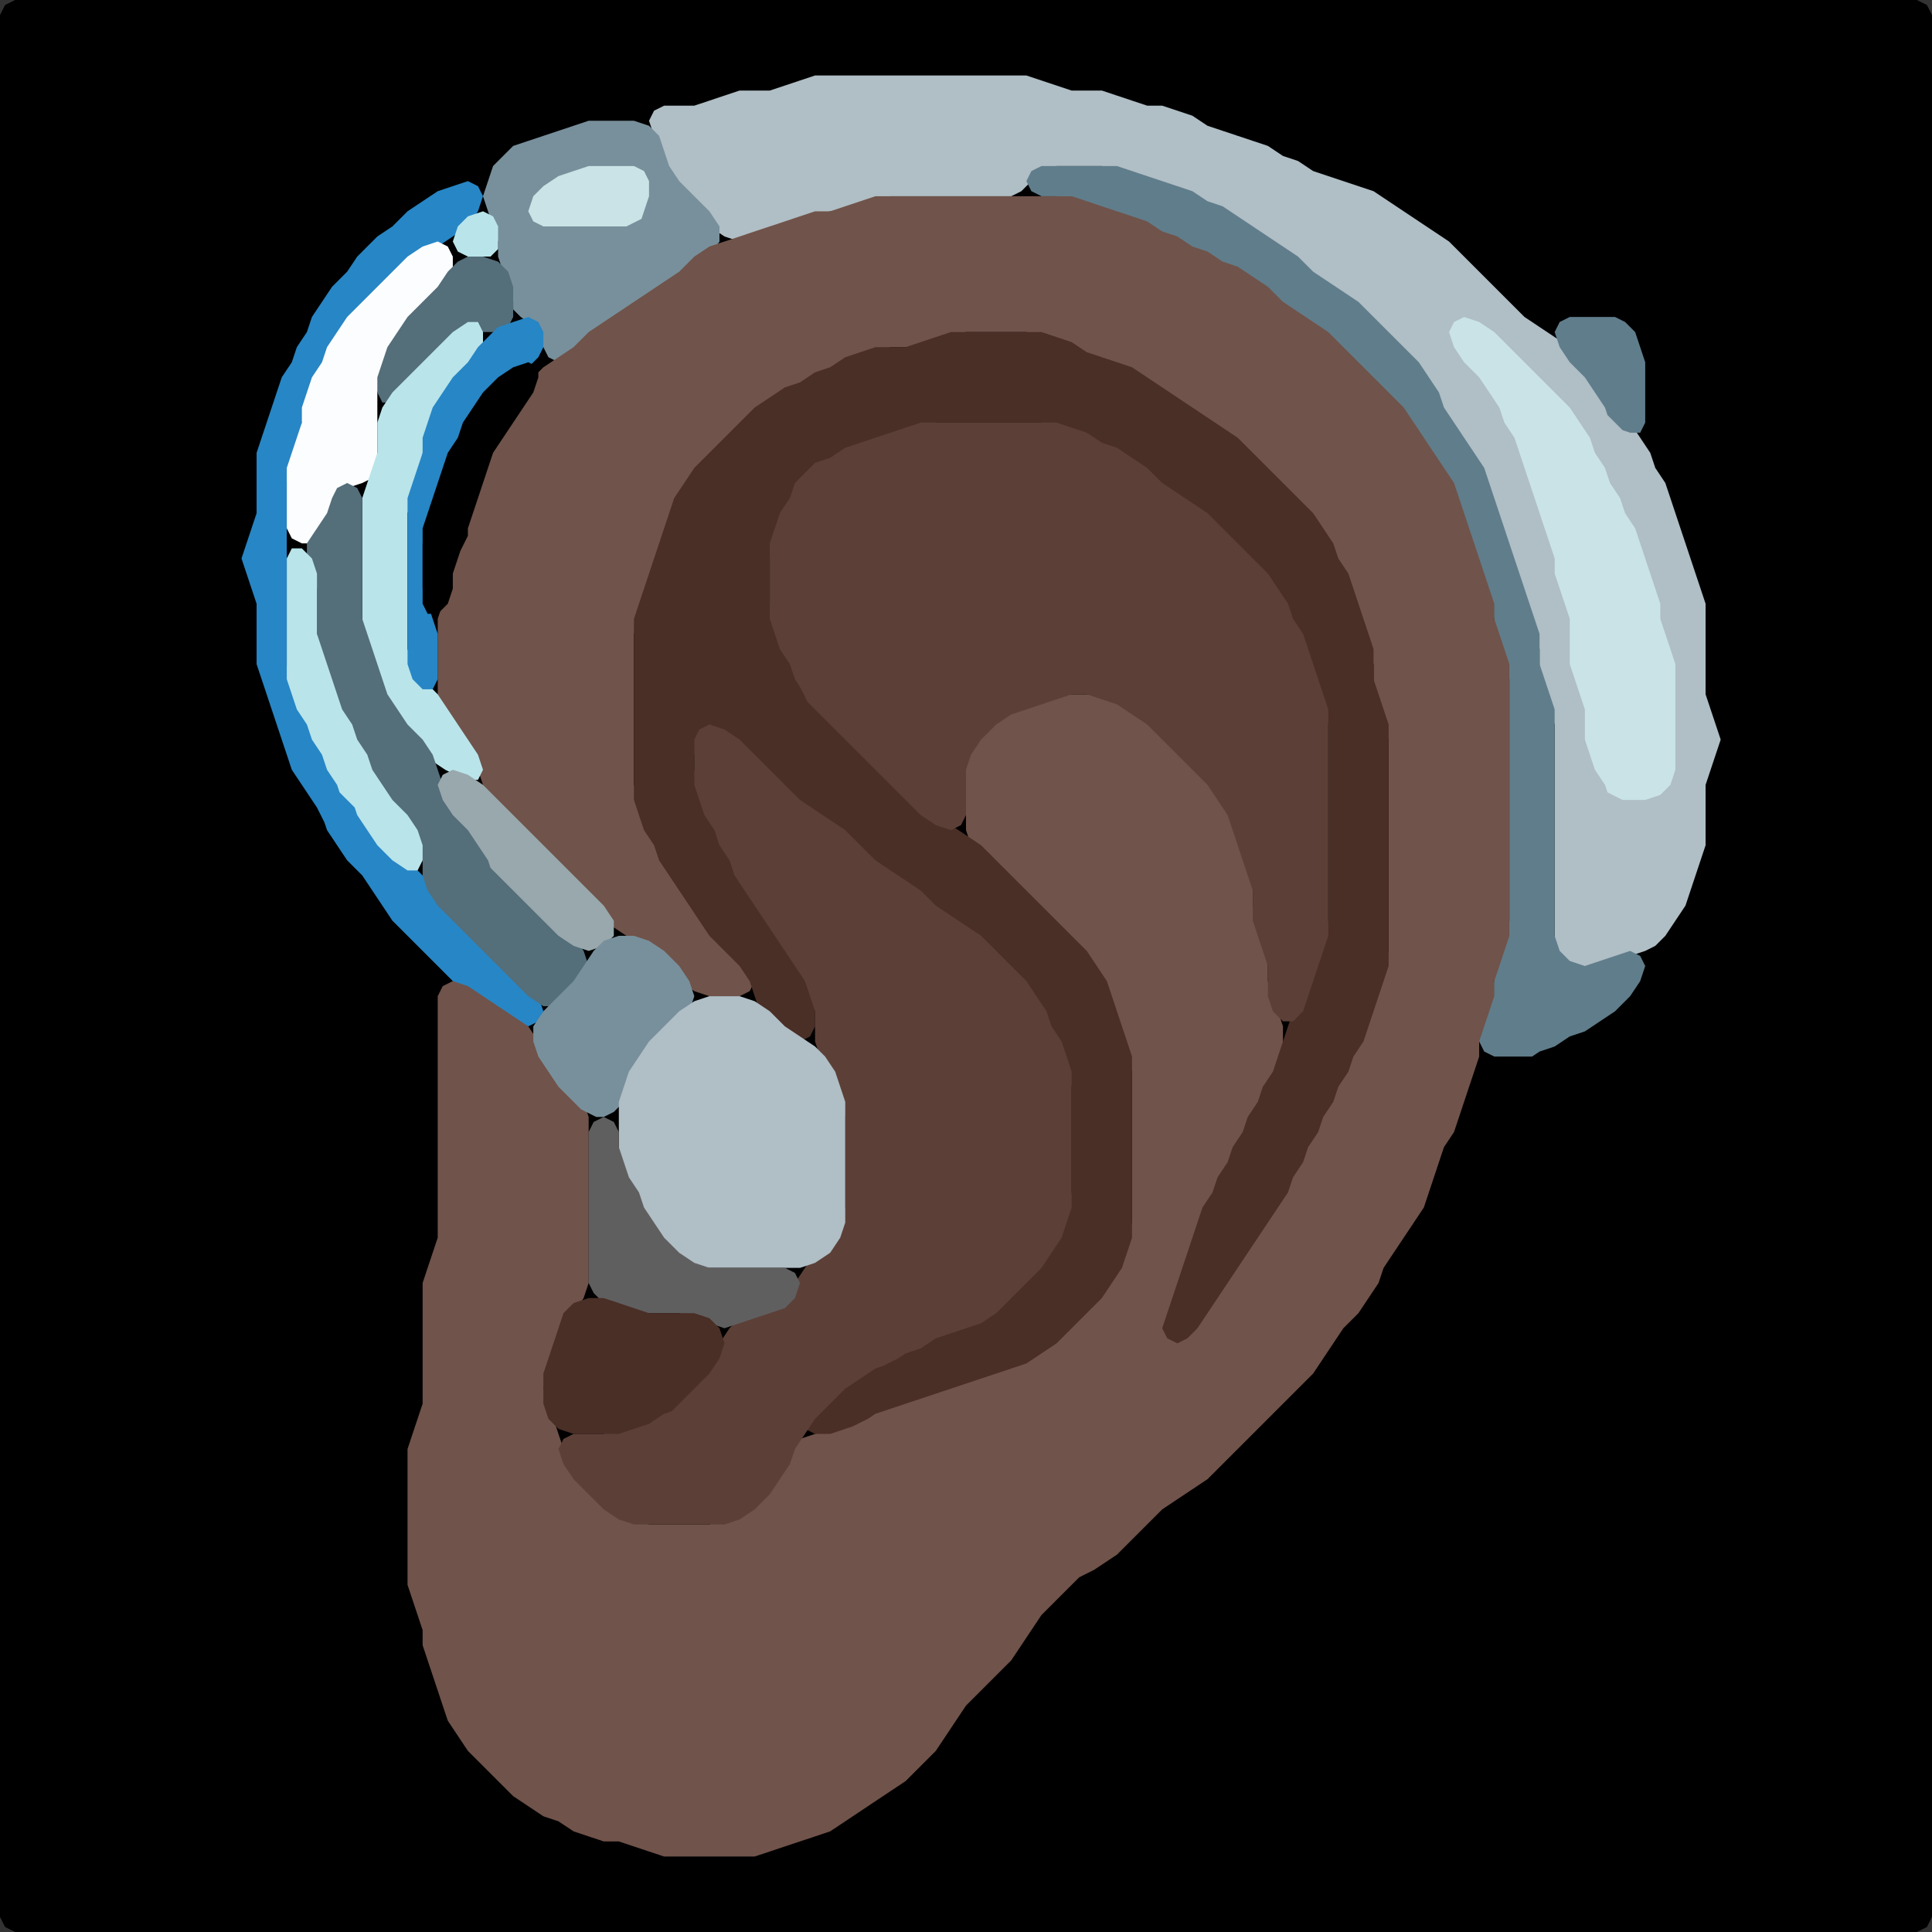 <?xml version="1.0" encoding="UTF-8" standalone="no"?>
<!DOCTYPE svg PUBLIC "-//W3C//DTD SVG 1.1//EN"
"http://www.w3.org/Graphics/SVG/1.1/DTD/svg11.dtd">
<svg width="128" height="128" xmlns="http://www.w3.org/2000/svg" version="1.1">
<rect width="100%" height="100%" fill="#333333" stroke="none"/>
<path d="M 26.5 128.0 L 27.0 128.0 L 28.0 128.0 L 29.0 128.0 L 30.0 128.0 L 31.0 128.0 L 32.0 128.0 L 33.0 128.0 L 34.0 128.0 L 35.0 128.0 L 36.0 128.0 L 37.0 128.0 L 38.0 128.0 L 39.0 128.0 L 40.0 128.0 L 41.0 128.0 L 42.0 128.0 L 43.0 128.0 L 44.0 128.0 L 45.0 128.0 L 46.0 128.0 L 47.0 128.0 L 48.0 128.0 L 49.0 128.0 L 50.0 128.0 L 51.0 128.0 L 52.0 128.0 L 53.0 128.0 L 54.0 128.0 L 55.0 128.0 L 56.0 128.0 L 57.0 128.0 L 58.0 128.0 L 59.0 128.0 L 60.0 128.0 L 61.0 128.0 L 62.0 128.0 L 63.0 128.0 L 64.0 128.0 L 65.0 128.0 L 66.0 128.0 L 67.0 128.0 L 68.0 128.0 L 69.0 128.0 L 70.0 128.0 L 71.0 128.0 L 72.0 128.0 L 73.0 128.0 L 74.0 128.0 L 75.0 128.0 L 76.0 128.0 L 77.0 128.0 L 78.0 128.0 L 79.0 128.0 L 80.0 128.0 L 81.0 128.0 L 82.0 128.0 L 83.0 128.0 L 84.0 128.0 L 85.0 128.0 L 86.0 128.0 L 87.0 128.0 L 88.0 128.0 L 89.0 128.0 L 90.0 128.0 L 91.0 128.0 L 92.0 128.0 L 93.0 128.0 L 94.0 128.0 L 95.0 128.0 L 96.0 128.0 L 97.0 128.0 L 98.0 128.0 L 99.0 128.0 L 100.0 128.0 L 101.0 128.0 L 102.0 128.0 L 103.0 128.0 L 104.0 128.0 L 105.0 128.0 L 106.0 128.0 L 107.0 128.0 L 108.0 128.0 L 109.0 128.0 L 110.0 128.0 L 111.0 128.0 L 112.0 128.0 L 113.0 128.0 L 114.0 128.0 L 115.0 128.0 L 116.0 128.0 L 117.0 128.0 L 118.0 128.0 L 119.0 128.0 L 120.0 128.0 L 121.0 128.0 L 122.0 128.0 L 123.0 128.0 L 124.0 128.0 L 125.0 128.0 L 126.0 128.0 L 127.0 128.0 L 127.667 127.667 L 128.0 127.0 L 128.0 126.0 L 128.0 125.0 L 128.0 124.0 L 128.0 123.0 L 128.0 122.0 L 128.0 121.0 L 128.0 120.0 L 128.0 119.0 L 128.0 118.0 L 128.0 117.0 L 128.0 116.0 L 128.0 115.0 L 128.0 114.0 L 128.0 113.0 L 128.0 112.0 L 128.0 111.0 L 128.0 110.0 L 128.0 109.0 L 128.0 108.0 L 128.0 107.0 L 128.0 106.0 L 128.0 105.0 L 128.0 104.0 L 128.0 103.0 L 128.0 102.0 L 128.0 101.0 L 128.0 100.0 L 128.0 99.0 L 128.0 98.0 L 128.0 97.0 L 128.0 96.0 L 128.0 95.0 L 128.0 94.0 L 128.0 93.0 L 128.0 92.0 L 128.0 91.0 L 128.0 90.0 L 128.0 89.0 L 128.0 88.0 L 128.0 87.0 L 128.0 86.0 L 128.0 85.0 L 128.0 84.0 L 128.0 83.0 L 128.0 82.0 L 128.0 81.0 L 128.0 80.0 L 128.0 79.0 L 128.0 78.0 L 128.0 77.0 L 128.0 76.0 L 128.0 75.0 L 128.0 74.0 L 128.0 73.0 L 128.0 72.0 L 128.0 71.0 L 128.0 70.0 L 128.0 69.0 L 128.0 68.0 L 128.0 67.0 L 128.0 66.0 L 128.0 65.0 L 128.0 64.0 L 128.0 63.0 L 128.0 62.0 L 128.0 61.0 L 128.0 60.0 L 128.0 59.0 L 128.0 58.0 L 128.0 57.0 L 128.0 56.0 L 128.0 55.0 L 128.0 54.0 L 128.0 53.0 L 128.0 52.0 L 128.0 51.0 L 128.0 50.0 L 128.0 49.0 L 128.0 48.0 L 128.0 47.0 L 128.0 46.0 L 128.0 45.0 L 128.0 44.0 L 128.0 43.0 L 128.0 42.0 L 128.0 41.0 L 128.0 40.0 L 128.0 39.0 L 128.0 38.0 L 128.0 37.0 L 128.0 36.0 L 128.0 35.0 L 128.0 34.0 L 128.0 33.0 L 128.0 32.0 L 128.0 31.0 L 128.0 30.0 L 128.0 29.0 L 128.0 28.0 L 128.0 27.0 L 128.0 26.0 L 128.0 25.0 L 128.0 24.0 L 128.0 23.0 L 128.0 22.0 L 128.0 21.0 L 128.0 20.0 L 128.0 19.0 L 128.0 18.0 L 128.0 17.0 L 128.0 16.0 L 128.0 15.0 L 128.0 14.0 L 128.0 13.0 L 128.0 12.0 L 128.0 11.0 L 128.0 10.0 L 128.0 9.0 L 128.0 8.0 L 128.0 7.0 L 128.0 6.0 L 128.0 5.0 L 128.0 4.0 L 128.0 3.0 L 128.0 2.0 L 128.0 1.0 L 127.667 0.333 L 127.0 0.0 L 126.0 0.0 L 125.0 0.0 L 124.0 0.0 L 123.0 0.0 L 122.0 0.0 L 121.0 0.0 L 120.0 0.0 L 119.0 0.0 L 118.0 0.0 L 117.0 0.0 L 116.0 0.0 L 115.0 0.0 L 114.0 0.0 L 113.0 0.0 L 112.0 0.0 L 111.0 0.0 L 110.0 0.0 L 109.0 0.0 L 108.0 0.0 L 107.0 0.0 L 106.0 0.0 L 105.0 0.0 L 104.0 0.0 L 103.0 0.0 L 102.0 0.0 L 101.0 0.0 L 100.0 0.0 L 99.0 0.0 L 98.0 0.0 L 97.0 0.0 L 96.0 0.0 L 95.0 0.0 L 94.0 0.0 L 93.0 0.0 L 92.0 0.0 L 91.0 0.0 L 90.0 0.0 L 89.0 0.0 L 88.0 0.0 L 87.0 0.0 L 86.0 0.0 L 85.0 0.0 L 84.0 0.0 L 83.0 0.0 L 82.0 0.0 L 81.0 0.0 L 80.0 0.0 L 79.0 0.0 L 78.0 0.0 L 77.0 0.0 L 76.0 0.0 L 75.0 0.0 L 74.0 0.0 L 73.0 0.0 L 72.0 0.0 L 71.0 0.0 L 70.0 0.0 L 69.0 0.0 L 68.0 0.0 L 67.0 0.0 L 66.0 0.0 L 65.0 0.0 L 64.0 0.0 L 63.0 0.0 L 62.0 0.0 L 61.0 0.0 L 60.0 0.0 L 59.0 0.0 L 58.0 0.0 L 57.0 0.0 L 56.0 0.0 L 55.0 0.0 L 54.0 0.0 L 53.0 0.0 L 52.0 0.0 L 51.0 0.0 L 50.0 0.0 L 49.0 0.0 L 48.0 0.0 L 47.0 0.0 L 46.0 0.0 L 45.0 0.0 L 44.0 0.0 L 43.0 0.0 L 42.0 0.0 L 41.0 0.0 L 40.0 0.0 L 39.0 0.0 L 38.0 0.0 L 37.0 0.0 L 36.0 0.0 L 35.0 0.0 L 34.0 0.0 L 33.0 0.0 L 32.0 0.0 L 31.0 0.0 L 30.0 0.0 L 29.0 0.0 L 28.0 0.0 L 27.0 0.0 L 26.0 0.0 L 25.0 0.0 L 24.0 0.0 L 23.0 0.0 L 22.0 0.0 L 21.0 0.0 L 20.0 0.0 L 19.0 0.0 L 18.0 0.0 L 17.0 0.0 L 16.0 0.0 L 15.0 0.0 L 14.0 0.0 L 13.0 0.0 L 12.0 0.0 L 11.0 0.0 L 10.0 0.0 L 9.0 0.0 L 8.0 0.0 L 7.0 0.0 L 6.0 0.0 L 5.0 0.0 L 4.0 0.0 L 3.0 0.0 L 2.0 0.0 L 1.0 0.0 L 0.333 0.333 L 0.0 1.0 L 0.0 2.0 L 0.0 3.0 L 0.0 4.0 L 0.0 5.0 L 0.0 6.0 L 0.0 7.0 L 0.0 8.0 L 0.0 9.0 L 0.0 10.0 L 0.0 11.0 L 0.0 12.0 L 0.0 13.0 L 0.0 14.0 L 0.0 15.0 L 0.0 16.0 L 0.0 17.0 L 0.0 18.0 L 0.0 19.0 L 0.0 20.0 L 0.0 21.0 L 0.0 22.0 L 0.0 23.0 L 0.0 24.0 L 0.0 25.0 L 0.0 26.0 L 0.0 27.0 L 0.0 28.0 L 0.0 29.0 L 0.0 30.0 L 0.0 31.0 L 0.0 32.0 L 0.0 33.0 L 0.0 34.0 L 0.0 35.0 L 0.0 36.0 L 0.0 37.0 L 0.0 38.0 L 0.0 39.0 L 0.0 40.0 L 0.0 41.0 L 0.0 42.0 L 0.0 43.0 L 0.0 44.0 L 0.0 45.0 L 0.0 46.0 L 0.0 47.0 L 0.0 48.0 L 0.0 49.0 L 0.0 50.0 L 0.0 51.0 L 0.0 52.0 L 0.0 53.0 L 0.0 54.0 L 0.0 55.0 L 0.0 56.0 L 0.0 57.0 L 0.0 58.0 L 0.0 59.0 L 0.0 60.0 L 0.0 61.0 L 0.0 62.0 L 0.0 63.0 L 0.0 64.0 L 0.0 65.0 L 0.0 66.0 L 0.0 67.0 L 0.0 68.0 L 0.0 69.0 L 0.0 70.0 L 0.0 71.0 L 0.0 72.0 L 0.0 73.0 L 0.0 74.0 L 0.0 75.0 L 0.0 76.0 L 0.0 77.0 L 0.0 78.0 L 0.0 79.0 L 0.0 80.0 L 0.0 81.0 L 0.0 82.0 L 0.0 83.0 L 0.0 84.0 L 0.0 85.0 L 0.0 86.0 L 0.0 87.0 L 0.0 88.0 L 0.0 89.0 L 0.0 90.0 L 0.0 91.0 L 0.0 92.0 L 0.0 93.0 L 0.0 94.0 L 0.0 95.0 L 0.0 96.0 L 0.0 97.0 L 0.0 98.0 L 0.0 99.0 L 0.0 100.0 L 0.0 101.0 L 0.0 102.0 L 0.0 103.0 L 0.0 104.0 L 0.0 105.0 L 0.0 106.0 L 0.0 107.0 L 0.0 108.0 L 0.0 109.0 L 0.0 110.0 L 0.0 111.0 L 0.0 112.0 L 0.0 113.0 L 0.0 114.0 L 0.0 115.0 L 0.0 116.0 L 0.0 117.0 L 0.0 118.0 L 0.0 119.0 L 0.0 120.0 L 0.0 121.0 L 0.0 122.0 L 0.0 123.0 L 0.0 124.0 L 0.0 125.0 L 0.0 126.0 L 0.0 127.0 L 0.333 127.667 L 1.0 128.0 L 2.0 128.0 L 3.0 128.0 L 4.0 128.0 L 5.0 128.0 L 6.0 128.0 L 7.0 128.0 L 8.0 128.0 L 9.0 128.0 L 10.0 128.0 L 11.0 128.0 L 12.0 128.0 L 13.0 128.0 L 14.0 128.0 L 15.0 128.0 L 16.0 128.0 L 17.0 128.0 L 18.0 128.0 L 19.0 128.0 L 20.0 128.0 L 21.0 128.0 L 22.0 128.0 L 23.0 128.0 L 24.0 128.0 L 25.0 128.0 L 25.5 128.0 Z" stroke="none" fill="rgb(0,0,0)" />
<path d="M 105.5 64.0 L 106.0 64.0 L 107.0 63.667 L 108.0 63.333 L 109.0 63.0 L 109.667 62.667 L 110.333 62.0 L 111.0 61.0 L 111.667 60.0 L 112.0 59.0 L 112.333 58.0 L 112.667 57.0 L 113.0 56.0 L 113.0 55.0 L 113.0 54.0 L 113.0 53.0 L 113.0 52.0 L 113.333 51.0 L 113.667 50.0 L 114.0 49.0 L 113.667 48.0 L 113.333 47.0 L 113.0 46.0 L 113.0 45.0 L 113.0 44.0 L 113.0 43.0 L 113.0 42.0 L 113.0 41.0 L 113.0 40.0 L 112.667 39.0 L 112.333 38.0 L 112.0 37.0 L 111.667 36.0 L 111.333 35.0 L 111.0 34.0 L 110.667 33.0 L 110.333 32.0 L 109.667 31.0 L 109.333 30.0 L 108.667 29.0 L 108.0 28.0 L 107.0 27.0 L 106.333 26.0 L 105.667 25.0 L 105.0 24.0 L 104.0 23.0 L 103.0 22.333 L 102.0 21.667 L 101.0 21.0 L 100.0 20.0 L 99.0 19.0 L 98.0 18.0 L 97.0 17.0 L 96.0 16.0 L 95.0 15.333 L 94.0 14.667 L 93.0 14.0 L 92.0 13.333 L 91.0 12.667 L 90.0 12.333 L 89.0 12.0 L 88.0 11.667 L 87.0 11.333 L 86.0 10.667 L 85.0 10.333 L 84.0 9.667 L 83.0 9.333 L 82.0 9.0 L 81.0 8.667 L 80.0 8.333 L 79.0 7.667 L 78.0 7.333 L 77.0 7.0 L 76.0 7.0 L 75.0 6.667 L 74.0 6.333 L 73.0 6.0 L 72.0 6.0 L 71.0 6.0 L 70.0 5.667 L 69.0 5.333 L 68.0 5.0 L 67.0 5.0 L 66.0 5.0 L 65.0 5.0 L 64.0 5.0 L 63.0 5.0 L 62.0 5.0 L 61.0 5.0 L 60.0 5.0 L 59.0 5.0 L 58.0 5.0 L 57.0 5.0 L 56.0 5.0 L 55.0 5.0 L 54.0 5.0 L 53.0 5.333 L 52.0 5.667 L 51.0 6.0 L 50.0 6.0 L 49.0 6.0 L 48.0 6.333 L 47.0 6.667 L 46.0 7.0 L 45.0 7.0 L 44.0 7.0 L 43.333 7.333 L 43.0 8.0 L 43.333 9.0 L 43.667 10.0 L 44.0 11.0 L 44.333 12.0 L 45.0 13.0 L 46.0 14.0 L 47.0 15.0 L 48.0 15.667 L 49.0 16.0 L 50.0 15.667 L 51.0 15.333 L 52.0 15.0 L 53.0 14.667 L 54.0 14.333 L 55.0 14.0 L 56.0 14.0 L 57.0 13.667 L 58.0 13.333 L 59.0 13.0 L 60.0 13.0 L 61.0 13.0 L 62.0 13.0 L 63.0 13.0 L 64.0 13.0 L 65.0 13.0 L 66.0 13.0 L 67.0 13.0 L 67.667 12.667 L 68.333 12.0 L 69.0 11.333 L 70.0 11.0 L 71.0 11.0 L 72.0 11.0 L 73.0 11.0 L 74.0 11.333 L 75.0 11.667 L 76.0 12.0 L 77.0 12.333 L 78.0 12.667 L 79.0 13.333 L 80.0 13.667 L 81.0 14.333 L 82.0 15.0 L 83.0 15.667 L 84.0 16.333 L 85.0 17.0 L 86.0 18.0 L 87.0 18.667 L 88.0 19.333 L 89.0 20.0 L 90.0 21.0 L 91.0 22.0 L 92.0 23.0 L 93.0 24.0 L 94.0 25.0 L 94.667 26.0 L 95.333 27.0 L 95.667 28.0 L 96.333 29.0 L 97.0 30.0 L 97.667 31.0 L 98.333 32.0 L 98.667 33.0 L 99.0 34.0 L 99.333 35.0 L 99.667 36.0 L 100.0 37.0 L 100.333 38.0 L 100.667 39.0 L 101.0 40.0 L 101.333 41.0 L 101.667 42.0 L 102.0 43.0 L 102.0 44.0 L 102.0 45.0 L 102.333 46.0 L 102.667 47.0 L 103.0 48.0 L 103.0 49.0 L 103.0 50.0 L 103.0 51.0 L 103.0 52.0 L 103.0 53.0 L 103.0 54.0 L 103.0 55.0 L 103.0 56.0 L 103.0 57.0 L 103.0 58.0 L 103.0 59.0 L 103.0 60.0 L 103.0 61.0 L 103.0 62.0 L 103.0 63.0 L 103.333 63.667 L 104.0 64.0 L 104.5 64.0 Z" stroke="none" fill="rgb(176,190,197)" />
<path d="M 34.5 21.0 L 35.0 21.333 L 35.667 22.0 L 36.0 23.0 L 36.333 23.667 L 37.0 24.0 L 38.0 23.667 L 39.0 23.0 L 40.0 22.0 L 41.0 21.333 L 42.0 20.667 L 43.0 20.0 L 44.0 19.333 L 45.0 18.667 L 46.0 18.0 L 47.0 17.0 L 47.667 16.0 L 47.667 15.0 L 47.0 14.0 L 46.0 13.0 L 45.0 12.0 L 44.333 11.0 L 44.0 10.0 L 43.667 9.0 L 43.0 8.333 L 42.0 8.0 L 41.0 8.0 L 40.0 8.0 L 39.0 8.0 L 38.0 8.333 L 37.0 8.667 L 36.0 9.0 L 35.0 9.333 L 34.0 9.667 L 33.333 10.333 L 32.667 11.0 L 32.333 12.0 L 32.0 13.0 L 32.333 14.0 L 32.667 15.0 L 33.0 16.0 L 33.0 17.0 L 33.333 18.0 L 33.667 19.0 L 34.0 20.0 L 34.0 20.5 Z" stroke="none" fill="rgb(120,144,156)" />
<path d="M 42.5 14.5 L 42.667 14.0 L 43.0 13.0 L 43.0 12.0 L 42.667 11.333 L 42.0 11.0 L 41.0 11.0 L 40.0 11.0 L 39.0 11.0 L 38.0 11.333 L 37.0 11.667 L 36.0 12.333 L 35.333 13.0 L 35.0 14.0 L 35.333 14.667 L 36.0 15.0 L 37.0 15.0 L 38.0 15.0 L 39.0 15.0 L 40.0 15.0 L 41.0 15.0 L 41.5 15.0 Z" stroke="none" fill="rgb(201,227,230)" />
<path d="M 101.5 70.0 L 102.0 69.667 L 103.0 69.333 L 104.0 68.667 L 105.0 68.333 L 106.0 67.667 L 107.0 67.0 L 108.0 66.0 L 108.667 65.0 L 109.0 64.0 L 108.667 63.333 L 108.0 63.0 L 107.0 63.333 L 106.0 63.667 L 105.0 64.0 L 104.0 63.667 L 103.333 63.0 L 103.0 62.0 L 103.0 61.0 L 103.0 60.0 L 103.0 59.0 L 103.0 58.0 L 103.0 57.0 L 103.0 56.0 L 103.0 55.0 L 103.0 54.0 L 103.0 53.0 L 103.0 52.0 L 103.0 51.0 L 103.0 50.0 L 103.0 49.0 L 103.0 48.0 L 103.0 47.0 L 102.667 46.0 L 102.333 45.0 L 102.0 44.0 L 102.0 43.0 L 102.0 42.0 L 101.667 41.0 L 101.333 40.0 L 101.0 39.0 L 100.667 38.0 L 100.333 37.0 L 100.0 36.0 L 99.667 35.0 L 99.333 34.0 L 99.0 33.0 L 98.667 32.0 L 98.333 31.0 L 97.667 30.0 L 97.0 29.0 L 96.333 28.0 L 95.667 27.0 L 95.333 26.0 L 94.667 25.0 L 94.0 24.0 L 93.0 23.0 L 92.0 22.0 L 91.0 21.0 L 90.0 20.0 L 89.0 19.333 L 88.0 18.667 L 87.0 18.0 L 86.0 17.0 L 85.0 16.333 L 84.0 15.667 L 83.0 15.0 L 82.0 14.333 L 81.0 13.667 L 80.0 13.333 L 79.0 12.667 L 78.0 12.333 L 77.0 12.0 L 76.0 11.667 L 75.0 11.333 L 74.0 11.0 L 73.0 11.0 L 72.0 11.0 L 71.0 11.0 L 70.0 11.0 L 69.0 11.0 L 68.333 11.333 L 68.0 12.0 L 68.333 12.667 L 69.0 13.0 L 70.0 13.0 L 71.0 13.333 L 72.0 13.667 L 73.0 14.0 L 74.0 14.333 L 75.0 14.667 L 76.0 15.333 L 77.0 15.667 L 78.0 16.333 L 79.0 16.667 L 80.0 17.333 L 81.0 17.667 L 82.0 18.333 L 83.0 19.0 L 84.0 20.0 L 85.0 20.667 L 86.0 21.333 L 87.0 22.0 L 88.0 23.0 L 89.0 24.0 L 90.0 25.0 L 91.0 26.0 L 92.0 27.0 L 93.0 28.0 L 93.667 29.0 L 94.333 30.0 L 95.0 31.0 L 95.667 32.0 L 96.333 33.0 L 96.667 34.0 L 97.0 35.0 L 97.333 36.0 L 97.667 37.0 L 98.0 38.0 L 98.333 39.0 L 98.667 40.0 L 99.0 41.0 L 99.0 42.0 L 99.333 43.0 L 99.667 44.0 L 100.0 45.0 L 100.0 46.0 L 100.0 47.0 L 100.0 48.0 L 100.0 49.0 L 100.0 50.0 L 100.0 51.0 L 100.0 52.0 L 100.0 53.0 L 100.0 54.0 L 100.0 55.0 L 100.0 56.0 L 100.0 57.0 L 100.0 58.0 L 100.0 59.0 L 100.0 60.0 L 100.0 61.0 L 99.667 62.0 L 99.333 63.0 L 99.0 64.0 L 99.0 65.0 L 98.667 66.0 L 98.333 67.0 L 98.0 68.0 L 98.0 69.0 L 98.333 69.667 L 99.0 70.0 L 100.0 70.0 L 100.5 70.0 Z" stroke="none" fill="rgb(96,125,139)" />
<path d="M 21.5 54.5 L 21.667 55.0 L 22.333 56.0 L 23.0 57.0 L 24.0 58.0 L 24.667 59.0 L 25.333 60.0 L 26.0 61.0 L 27.0 62.0 L 28.0 63.0 L 29.0 64.0 L 30.0 65.0 L 31.0 66.0 L 32.0 66.667 L 33.0 67.333 L 34.0 67.667 L 35.0 68.0 L 35.667 67.667 L 36.0 67.0 L 35.667 66.0 L 35.0 65.0 L 34.0 64.0 L 33.0 63.0 L 32.0 62.0 L 31.0 61.0 L 30.0 60.0 L 29.0 59.0 L 28.0 58.0 L 27.0 57.0 L 26.0 56.0 L 25.0 55.0 L 24.333 54.0 L 23.667 53.0 L 23.0 52.0 L 22.333 51.0 L 21.667 50.0 L 21.333 49.0 L 20.667 48.0 L 20.333 47.0 L 19.667 46.0 L 19.333 45.0 L 19.0 44.0 L 19.0 43.0 L 19.0 42.0 L 19.0 41.0 L 19.0 40.0 L 19.0 39.0 L 19.0 38.0 L 19.0 37.0 L 19.0 36.0 L 19.0 35.0 L 19.0 34.0 L 19.0 33.0 L 19.0 32.0 L 19.333 31.0 L 19.667 30.0 L 20.0 29.0 L 20.0 28.0 L 20.333 27.0 L 20.667 26.0 L 21.333 25.0 L 21.667 24.0 L 22.333 23.0 L 23.0 22.0 L 24.0 21.0 L 25.0 20.0 L 26.0 19.0 L 27.0 18.0 L 28.0 17.0 L 29.0 16.333 L 30.0 15.667 L 31.0 15.0 L 31.667 14.0 L 32.0 13.0 L 31.667 12.333 L 31.0 12.0 L 30.0 12.333 L 29.0 12.667 L 28.0 13.333 L 27.0 14.0 L 26.0 15.0 L 25.0 15.667 L 24.333 16.333 L 23.667 17.0 L 23.0 18.0 L 22.0 19.0 L 21.333 20.0 L 20.667 21.0 L 20.333 22.0 L 19.667 23.0 L 19.333 24.0 L 18.667 25.0 L 18.333 26.0 L 18.0 27.0 L 17.667 28.0 L 17.333 29.0 L 17.0 30.0 L 17.0 31.0 L 17.0 32.0 L 17.0 33.0 L 17.0 34.0 L 16.667 35.0 L 16.333 36.0 L 16.0 37.0 L 16.333 38.0 L 16.667 39.0 L 17.0 40.0 L 17.0 41.0 L 17.0 42.0 L 17.0 43.0 L 17.0 44.0 L 17.333 45.0 L 17.667 46.0 L 18.0 47.0 L 18.333 48.0 L 18.667 49.0 L 19.0 50.0 L 19.333 51.0 L 20.0 52.0 L 20.667 53.0 L 21.0 53.5 Z" stroke="none" fill="rgb(39,134,197)" />
<path d="M 72.5 104.0 L 73.0 103.667 L 74.0 103.0 L 75.0 102.0 L 76.0 101.0 L 77.0 100.0 L 78.0 99.333 L 79.0 98.667 L 80.0 98.0 L 81.0 97.0 L 82.0 96.0 L 83.0 95.0 L 84.0 94.0 L 85.0 93.0 L 86.0 92.0 L 87.0 91.0 L 87.667 90.0 L 88.333 89.0 L 89.0 88.0 L 90.0 87.0 L 90.667 86.0 L 91.333 85.0 L 91.667 84.0 L 92.333 83.0 L 93.0 82.0 L 93.667 81.0 L 94.333 80.0 L 94.667 79.0 L 95.0 78.0 L 95.333 77.0 L 95.667 76.0 L 96.333 75.0 L 96.667 74.0 L 97.0 73.0 L 97.333 72.0 L 97.667 71.0 L 98.0 70.0 L 98.0 69.0 L 98.333 68.0 L 98.667 67.0 L 99.0 66.0 L 99.0 65.0 L 99.333 64.0 L 99.667 63.0 L 100.0 62.0 L 100.0 61.0 L 100.0 60.0 L 100.0 59.0 L 100.0 58.0 L 100.0 57.0 L 100.0 56.0 L 100.0 55.0 L 100.0 54.0 L 100.0 53.0 L 100.0 52.0 L 100.0 51.0 L 100.0 50.0 L 100.0 49.0 L 100.0 48.0 L 100.0 47.0 L 100.0 46.0 L 100.0 45.0 L 100.0 44.0 L 99.667 43.0 L 99.333 42.0 L 99.0 41.0 L 99.0 40.0 L 98.667 39.0 L 98.333 38.0 L 98.0 37.0 L 97.667 36.0 L 97.333 35.0 L 97.0 34.0 L 96.667 33.0 L 96.333 32.0 L 95.667 31.0 L 95.0 30.0 L 94.333 29.0 L 93.667 28.0 L 93.0 27.0 L 92.0 26.0 L 91.0 25.0 L 90.0 24.0 L 89.0 23.0 L 88.0 22.0 L 87.0 21.333 L 86.0 20.667 L 85.0 20.0 L 84.0 19.0 L 83.0 18.333 L 82.0 17.667 L 81.0 17.333 L 80.0 16.667 L 79.0 16.333 L 78.0 15.667 L 77.0 15.333 L 76.0 14.667 L 75.0 14.333 L 74.0 14.0 L 73.0 13.667 L 72.0 13.333 L 71.0 13.0 L 70.0 13.0 L 69.0 13.0 L 68.0 13.0 L 67.0 13.0 L 66.0 13.0 L 65.0 13.0 L 64.0 13.0 L 63.0 13.0 L 62.0 13.0 L 61.0 13.0 L 60.0 13.0 L 59.0 13.0 L 58.0 13.0 L 57.0 13.333 L 56.0 13.667 L 55.0 14.0 L 54.0 14.0 L 53.0 14.333 L 52.0 14.667 L 51.0 15.0 L 50.0 15.333 L 49.0 15.667 L 48.0 16.0 L 47.0 16.333 L 46.0 17.0 L 45.0 18.0 L 44.0 18.667 L 43.0 19.333 L 42.0 20.0 L 41.0 20.667 L 40.0 21.333 L 39.0 22.0 L 38.0 23.0 L 37.0 23.667 L 36.0 24.333 L 35.333 25.0 L 34.667 26.0 L 34.0 27.0 L 33.333 28.0 L 32.667 29.0 L 32.333 30.0 L 32.0 31.0 L 31.667 32.0 L 31.333 33.0 L 31.0 34.0 L 30.667 35.0 L 30.333 36.0 L 30.0 37.0 L 30.0 38.0 L 29.667 39.0 L 29.333 40.0 L 29.0 41.0 L 29.0 42.0 L 29.0 43.0 L 29.0 44.0 L 29.0 45.0 L 29.0 46.0 L 29.333 47.0 L 29.667 48.0 L 30.333 49.0 L 31.0 50.0 L 31.667 51.0 L 32.0 52.0 L 32.333 53.0 L 33.0 54.0 L 34.0 55.0 L 35.0 56.0 L 36.0 57.0 L 37.0 58.0 L 38.0 59.0 L 39.0 60.0 L 40.0 61.0 L 41.0 61.667 L 42.0 62.333 L 43.0 63.0 L 44.0 64.0 L 45.0 65.0 L 46.0 65.667 L 47.0 66.0 L 48.0 66.0 L 49.0 66.0 L 49.667 65.667 L 50.0 65.0 L 49.667 64.0 L 49.0 63.0 L 48.0 62.0 L 47.0 61.0 L 46.333 60.0 L 45.667 59.0 L 45.0 58.0 L 44.333 57.0 L 43.667 56.0 L 43.333 55.0 L 42.667 54.0 L 42.333 53.0 L 42.0 52.0 L 42.0 51.0 L 42.0 50.0 L 42.0 49.0 L 42.0 48.0 L 42.0 47.0 L 42.0 46.0 L 42.0 45.0 L 42.0 44.0 L 42.0 43.0 L 42.0 42.0 L 42.333 41.0 L 42.667 40.0 L 43.0 39.0 L 43.333 38.0 L 43.667 37.0 L 44.0 36.0 L 44.333 35.0 L 44.667 34.0 L 45.333 33.0 L 46.0 32.0 L 47.0 31.0 L 48.0 30.0 L 49.0 29.0 L 50.0 28.0 L 51.0 27.0 L 52.0 26.333 L 53.0 25.667 L 54.0 25.333 L 55.0 24.667 L 56.0 24.333 L 57.0 23.667 L 58.0 23.333 L 59.0 23.0 L 60.0 23.0 L 61.0 23.0 L 62.0 22.667 L 63.0 22.333 L 64.0 22.0 L 65.0 22.0 L 66.0 22.0 L 67.0 22.0 L 68.0 22.0 L 69.0 22.333 L 70.0 22.667 L 71.0 23.333 L 72.0 23.667 L 73.0 24.0 L 74.0 24.333 L 75.0 25.0 L 76.0 25.667 L 77.0 26.333 L 78.0 27.0 L 79.0 27.667 L 80.0 28.333 L 81.0 29.0 L 82.0 30.0 L 83.0 31.0 L 84.0 32.0 L 85.0 33.0 L 86.0 34.0 L 87.0 35.0 L 87.667 36.0 L 88.333 37.0 L 88.667 38.0 L 89.333 39.0 L 89.667 40.0 L 90.0 41.0 L 90.333 42.0 L 90.667 43.0 L 91.0 44.0 L 91.0 45.0 L 91.0 46.0 L 91.333 47.0 L 91.667 48.0 L 92.0 49.0 L 92.0 50.0 L 92.0 51.0 L 92.0 52.0 L 92.0 53.0 L 92.0 54.0 L 92.0 55.0 L 92.0 56.0 L 92.0 57.0 L 92.0 58.0 L 92.0 59.0 L 92.0 60.0 L 92.0 61.0 L 92.0 62.0 L 92.0 63.0 L 91.667 64.0 L 91.333 65.0 L 91.0 66.0 L 90.667 67.0 L 90.333 68.0 L 89.667 69.0 L 89.333 70.0 L 88.667 71.0 L 88.333 72.0 L 87.667 73.0 L 87.333 74.0 L 86.667 75.0 L 86.333 76.0 L 85.667 77.0 L 85.333 78.0 L 84.667 79.0 L 84.0 80.0 L 83.333 81.0 L 82.667 82.0 L 82.0 83.0 L 81.333 84.0 L 80.667 85.0 L 80.0 86.0 L 79.0 86.333 L 78.333 86.0 L 78.333 85.0 L 78.667 84.0 L 79.0 83.0 L 79.333 82.0 L 79.667 81.0 L 80.333 80.0 L 80.667 79.0 L 81.333 78.0 L 81.667 77.0 L 82.333 76.0 L 82.667 75.0 L 83.333 74.0 L 83.667 73.0 L 84.333 72.0 L 84.667 71.0 L 85.0 70.0 L 85.0 69.0 L 85.0 68.0 L 84.667 67.0 L 84.333 66.0 L 84.0 65.0 L 84.0 64.0 L 84.0 63.0 L 83.667 62.0 L 83.333 61.0 L 83.0 60.0 L 83.0 59.0 L 83.0 58.0 L 82.667 57.0 L 82.333 56.0 L 82.0 55.0 L 81.667 54.0 L 81.333 53.0 L 80.667 52.0 L 80.0 51.0 L 79.0 50.0 L 78.0 49.0 L 77.0 48.0 L 76.0 47.333 L 75.0 46.667 L 74.0 46.333 L 73.0 46.0 L 72.0 46.0 L 71.0 46.0 L 70.0 46.0 L 69.0 46.333 L 68.0 46.667 L 67.0 47.0 L 66.0 47.333 L 65.0 48.0 L 64.333 49.0 L 64.0 50.0 L 64.0 51.0 L 64.0 52.0 L 64.0 53.0 L 64.0 54.0 L 64.0 55.0 L 64.333 56.0 L 65.0 57.0 L 66.0 58.0 L 67.0 59.0 L 68.0 60.0 L 69.0 61.0 L 70.0 62.0 L 71.0 63.0 L 72.0 64.0 L 72.667 65.0 L 73.333 66.0 L 73.667 67.0 L 74.0 68.0 L 74.333 69.0 L 74.667 70.0 L 75.0 71.0 L 75.0 72.0 L 75.0 73.0 L 75.0 74.0 L 75.0 75.0 L 75.0 76.0 L 75.0 77.0 L 75.0 78.0 L 75.0 79.0 L 75.0 80.0 L 75.0 81.0 L 74.667 82.0 L 74.333 83.0 L 73.667 84.0 L 73.0 85.0 L 72.0 86.0 L 71.0 87.0 L 70.0 88.0 L 69.0 89.0 L 68.0 89.667 L 67.0 90.333 L 66.0 90.667 L 65.0 91.0 L 64.0 91.333 L 63.0 91.667 L 62.0 92.0 L 61.0 92.333 L 60.0 92.667 L 59.0 93.0 L 58.0 93.333 L 57.0 93.667 L 56.0 94.333 L 55.0 94.667 L 54.0 95.0 L 53.0 95.333 L 52.333 96.0 L 51.667 97.0 L 51.0 98.0 L 50.0 99.0 L 49.0 100.0 L 48.0 100.667 L 47.0 101.0 L 46.0 101.0 L 45.0 101.0 L 44.0 101.0 L 43.0 101.0 L 42.0 100.667 L 41.0 100.0 L 40.0 99.0 L 39.0 98.0 L 38.0 97.0 L 37.333 96.0 L 37.0 95.0 L 36.667 94.0 L 36.333 93.0 L 36.0 92.0 L 36.333 91.0 L 36.667 90.0 L 37.0 89.0 L 37.333 88.0 L 38.0 87.0 L 38.667 86.0 L 39.0 85.0 L 39.0 84.0 L 39.0 83.0 L 39.0 82.0 L 39.0 81.0 L 39.0 80.0 L 39.0 79.0 L 39.0 78.0 L 39.0 77.0 L 39.0 76.0 L 39.0 75.0 L 39.0 74.0 L 38.667 73.0 L 38.0 72.0 L 37.0 71.0 L 36.333 70.0 L 35.667 69.0 L 35.0 68.0 L 34.0 67.333 L 33.0 66.667 L 32.0 66.0 L 31.0 65.333 L 30.0 65.0 L 29.333 65.333 L 29.0 66.0 L 29.0 67.0 L 29.0 68.0 L 29.0 69.0 L 29.0 70.0 L 29.0 71.0 L 29.0 72.0 L 29.0 73.0 L 29.0 74.0 L 29.0 75.0 L 29.0 76.0 L 29.0 77.0 L 29.0 78.0 L 29.0 79.0 L 29.0 80.0 L 29.0 81.0 L 29.0 82.0 L 28.667 83.0 L 28.333 84.0 L 28.0 85.0 L 28.0 86.0 L 28.0 87.0 L 28.0 88.0 L 28.0 89.0 L 28.0 90.0 L 28.0 91.0 L 28.0 92.0 L 28.0 93.0 L 27.667 94.0 L 27.333 95.0 L 27.0 96.0 L 27.0 97.0 L 27.0 98.0 L 27.0 99.0 L 27.0 100.0 L 27.0 101.0 L 27.0 102.0 L 27.0 103.0 L 27.0 104.0 L 27.0 105.0 L 27.333 106.0 L 27.667 107.0 L 28.0 108.0 L 28.0 109.0 L 28.333 110.0 L 28.667 111.0 L 29.0 112.0 L 29.333 113.0 L 29.667 114.0 L 30.333 115.0 L 31.0 116.0 L 32.0 117.0 L 33.0 118.0 L 34.0 119.0 L 35.0 119.667 L 36.0 120.333 L 37.0 120.667 L 38.0 121.333 L 39.0 121.667 L 40.0 122.0 L 41.0 122.0 L 42.0 122.333 L 43.0 122.667 L 44.0 123.0 L 45.0 123.0 L 46.0 123.0 L 47.0 123.0 L 48.0 123.0 L 49.0 123.0 L 50.0 123.0 L 51.0 122.667 L 52.0 122.333 L 53.0 122.0 L 54.0 121.667 L 55.0 121.333 L 56.0 120.667 L 57.0 120.0 L 58.0 119.333 L 59.0 118.667 L 60.0 118.0 L 61.0 117.0 L 62.0 116.0 L 62.667 115.0 L 63.333 114.0 L 64.0 113.0 L 65.0 112.0 L 66.0 111.0 L 67.0 110.0 L 67.667 109.0 L 68.333 108.0 L 69.0 107.0 L 70.0 106.0 L 71.0 105.0 L 71.5 104.5 Z" stroke="none" fill="rgb(112,83,74)" />
<path d="M 33.0 16.5 L 33.0 16.0 L 33.0 15.0 L 32.667 14.333 L 32.0 14.0 L 31.0 14.333 L 30.333 15.0 L 30.0 16.0 L 30.333 16.667 L 31.0 17.0 L 32.0 17.0 L 32.5 17.0 Z" stroke="none" fill="rgb(185,228,234)" />
<path d="M 21.5 35.5 L 21.667 35.0 L 22.0 34.0 L 22.333 33.0 L 23.0 32.333 L 24.0 32.0 L 24.667 31.667 L 25.0 31.0 L 25.0 30.0 L 25.0 29.0 L 25.0 28.0 L 25.0 27.0 L 25.0 26.0 L 25.333 25.0 L 25.667 24.0 L 26.333 23.0 L 27.0 22.0 L 28.0 21.0 L 29.0 20.0 L 29.667 19.0 L 30.0 18.0 L 30.0 17.0 L 29.667 16.333 L 29.0 16.0 L 28.0 16.333 L 27.0 17.0 L 26.0 18.0 L 25.0 19.0 L 24.0 20.0 L 23.0 21.0 L 22.333 22.0 L 21.667 23.0 L 21.333 24.0 L 20.667 25.0 L 20.333 26.0 L 20.0 27.0 L 20.0 28.0 L 19.667 29.0 L 19.333 30.0 L 19.0 31.0 L 19.0 32.0 L 19.0 33.0 L 19.0 34.0 L 19.0 35.0 L 19.333 35.667 L 20.0 36.0 L 20.5 36.0 Z" stroke="none" fill="rgb(252,253,254)" />
<path d="M 27.5 25.5 L 28.0 25.0 L 29.0 24.0 L 30.0 23.0 L 31.0 22.333 L 32.0 22.0 L 33.0 22.0 L 33.667 21.667 L 34.0 21.0 L 34.0 20.0 L 34.0 19.0 L 33.667 18.0 L 33.0 17.333 L 32.0 17.0 L 31.0 17.0 L 30.333 17.333 L 29.667 18.0 L 29.0 19.0 L 28.0 20.0 L 27.0 21.0 L 26.333 22.0 L 25.667 23.0 L 25.333 24.0 L 25.0 25.0 L 25.0 26.0 L 25.333 26.667 L 26.0 26.667 L 26.5 26.5 Z" stroke="none" fill="rgb(84,110,122)" />
<path d="M 30.5 51.5 L 31.0 51.667 L 31.667 51.667 L 32.0 51.0 L 31.667 50.0 L 31.0 49.0 L 30.333 48.0 L 29.667 47.0 L 29.0 46.0 L 28.0 45.0 L 27.333 44.0 L 27.0 43.0 L 27.0 42.0 L 27.0 41.0 L 27.0 40.0 L 27.0 39.0 L 27.0 38.0 L 27.0 37.0 L 27.0 36.0 L 27.0 35.0 L 27.0 34.0 L 27.333 33.0 L 27.667 32.0 L 28.0 31.0 L 28.0 30.0 L 28.333 29.0 L 28.667 28.0 L 29.333 27.0 L 30.0 26.0 L 31.0 25.0 L 31.667 24.0 L 32.0 23.0 L 32.0 22.0 L 31.667 21.333 L 31.0 21.333 L 30.0 22.0 L 29.0 23.0 L 28.0 24.0 L 27.0 25.0 L 26.0 26.0 L 25.333 27.0 L 25.0 28.0 L 25.0 29.0 L 25.0 30.0 L 24.667 31.0 L 24.333 32.0 L 24.0 33.0 L 24.0 34.0 L 24.0 35.0 L 24.0 36.0 L 24.0 37.0 L 24.0 38.0 L 24.0 39.0 L 24.0 40.0 L 24.0 41.0 L 24.0 42.0 L 24.333 43.0 L 24.667 44.0 L 25.0 45.0 L 25.333 46.0 L 25.667 47.0 L 26.333 48.0 L 27.0 49.0 L 28.0 50.0 L 29.0 50.667 L 29.5 51.0 Z" stroke="none" fill="rgb(185,228,234)" />
<path d="M 33.5 25.5 L 34.0 25.0 L 35.0 24.333 L 35.667 23.667 L 36.0 23.0 L 36.0 22.0 L 35.667 21.333 L 35.0 21.0 L 34.0 21.333 L 33.0 21.667 L 32.333 22.333 L 31.667 23.0 L 31.0 24.0 L 30.0 25.0 L 29.333 26.0 L 28.667 27.0 L 28.333 28.0 L 28.0 29.0 L 28.0 30.0 L 27.667 31.0 L 27.333 32.0 L 27.0 33.0 L 27.0 34.0 L 27.0 35.0 L 27.0 36.0 L 27.0 37.0 L 27.0 38.0 L 27.0 39.0 L 27.0 40.0 L 27.0 41.0 L 27.0 42.0 L 27.0 43.0 L 27.0 44.0 L 27.333 45.0 L 28.0 45.667 L 28.667 45.667 L 29.0 45.0 L 29.0 44.0 L 29.0 43.0 L 29.0 42.0 L 28.667 41.0 L 28.333 40.0 L 28.0 39.0 L 28.0 38.0 L 28.0 37.0 L 28.0 36.0 L 28.333 35.0 L 28.667 34.0 L 29.0 33.0 L 29.333 32.0 L 29.667 31.0 L 30.333 30.0 L 30.667 29.0 L 31.333 28.0 L 32.0 27.0 L 32.5 26.5 Z" stroke="none" fill="rgb(39,134,197)" />
<path d="M 107.5 53.0 L 108.0 53.0 L 109.0 53.0 L 110.0 52.667 L 110.667 52.0 L 111.0 51.0 L 111.0 50.0 L 111.0 49.0 L 111.0 48.0 L 111.0 47.0 L 111.0 46.0 L 111.0 45.0 L 111.0 44.0 L 110.667 43.0 L 110.333 42.0 L 110.0 41.0 L 110.0 40.0 L 109.667 39.0 L 109.333 38.0 L 109.0 37.0 L 108.667 36.0 L 108.333 35.0 L 107.667 34.0 L 107.333 33.0 L 106.667 32.0 L 106.333 31.0 L 105.667 30.0 L 105.333 29.0 L 104.667 28.0 L 104.0 27.0 L 103.0 26.0 L 102.0 25.0 L 101.0 24.0 L 100.0 23.0 L 99.0 22.0 L 98.0 21.333 L 97.0 21.0 L 96.333 21.333 L 96.0 22.0 L 96.333 23.0 L 97.0 24.0 L 98.0 25.0 L 98.667 26.0 L 99.333 27.0 L 99.667 28.0 L 100.333 29.0 L 100.667 30.0 L 101.0 31.0 L 101.333 32.0 L 101.667 33.0 L 102.0 34.0 L 102.333 35.0 L 102.667 36.0 L 103.0 37.0 L 103.0 38.0 L 103.333 39.0 L 103.667 40.0 L 104.0 41.0 L 104.0 42.0 L 104.0 43.0 L 104.0 44.0 L 104.333 45.0 L 104.667 46.0 L 105.0 47.0 L 105.0 48.0 L 105.0 49.0 L 105.333 50.0 L 105.667 51.0 L 106.333 52.0 L 106.5 52.5 Z" stroke="none" fill="rgb(201,227,230)" />
<path d="M 107.5 28.5 L 108.0 28.667 L 108.667 28.667 L 109.0 28.0 L 109.0 27.0 L 109.0 26.0 L 109.0 25.0 L 109.0 24.0 L 108.667 23.0 L 108.333 22.0 L 107.667 21.333 L 107.0 21.0 L 106.0 21.0 L 105.0 21.0 L 104.0 21.0 L 103.333 21.333 L 103.0 22.0 L 103.333 23.0 L 104.0 24.0 L 105.0 25.0 L 105.667 26.0 L 106.333 27.0 L 106.5 27.5 Z" stroke="none" fill="rgb(96,125,139)" />
<path d="M 57.5 94.0 L 58.0 93.667 L 59.0 93.333 L 60.0 93.0 L 61.0 92.667 L 62.0 92.333 L 63.0 92.0 L 64.0 91.667 L 65.0 91.333 L 66.0 91.0 L 67.0 90.667 L 68.0 90.333 L 69.0 89.667 L 70.0 89.0 L 71.0 88.0 L 72.0 87.0 L 73.0 86.0 L 73.667 85.0 L 74.333 84.0 L 74.667 83.0 L 75.0 82.0 L 75.0 81.0 L 75.0 80.0 L 75.0 79.0 L 75.0 78.0 L 75.0 77.0 L 75.0 76.0 L 75.0 75.0 L 75.0 74.0 L 75.0 73.0 L 75.0 72.0 L 75.0 71.0 L 75.0 70.0 L 74.667 69.0 L 74.333 68.0 L 74.0 67.0 L 73.667 66.0 L 73.333 65.0 L 72.667 64.0 L 72.0 63.0 L 71.0 62.0 L 70.0 61.0 L 69.0 60.0 L 68.0 59.0 L 67.0 58.0 L 66.0 57.0 L 65.0 56.0 L 64.0 55.333 L 63.0 54.667 L 62.0 54.0 L 61.0 53.0 L 60.0 52.0 L 59.0 51.0 L 58.0 50.0 L 57.0 49.0 L 56.0 48.0 L 55.0 47.0 L 54.0 46.0 L 53.333 45.0 L 52.667 44.0 L 52.333 43.0 L 51.667 42.0 L 51.333 41.0 L 51.0 40.0 L 51.0 39.0 L 51.0 38.0 L 51.0 37.0 L 51.333 36.0 L 51.667 35.0 L 52.333 34.0 L 52.667 33.0 L 53.333 32.0 L 54.0 31.333 L 55.0 30.667 L 56.0 30.333 L 57.0 29.667 L 58.0 29.333 L 59.0 29.0 L 60.0 28.667 L 61.0 28.333 L 62.0 28.0 L 63.0 28.0 L 64.0 28.0 L 65.0 28.0 L 66.0 28.0 L 67.0 28.0 L 68.0 28.0 L 69.0 28.0 L 70.0 28.333 L 71.0 28.667 L 72.0 29.333 L 73.0 29.667 L 74.0 30.333 L 75.0 31.0 L 76.0 32.0 L 77.0 32.667 L 78.0 33.333 L 79.0 34.0 L 80.0 35.0 L 81.0 36.0 L 82.0 37.0 L 83.0 38.0 L 84.0 39.0 L 84.667 40.0 L 85.333 41.0 L 85.667 42.0 L 86.333 43.0 L 86.667 44.0 L 87.0 45.0 L 87.333 46.0 L 87.667 47.0 L 88.0 48.0 L 88.0 49.0 L 88.0 50.0 L 88.0 51.0 L 88.0 52.0 L 88.0 53.0 L 88.0 54.0 L 88.0 55.0 L 88.0 56.0 L 88.0 57.0 L 88.0 58.0 L 88.0 59.0 L 88.0 60.0 L 88.0 61.0 L 87.667 62.0 L 87.333 63.0 L 87.0 64.0 L 86.667 65.0 L 86.333 66.0 L 85.667 67.0 L 85.333 68.0 L 85.0 69.0 L 84.667 70.0 L 84.333 71.0 L 83.667 72.0 L 83.333 73.0 L 82.667 74.0 L 82.333 75.0 L 81.667 76.0 L 81.333 77.0 L 80.667 78.0 L 80.333 79.0 L 79.667 80.0 L 79.333 81.0 L 79.0 82.0 L 78.667 83.0 L 78.333 84.0 L 78.0 85.0 L 77.667 86.0 L 77.333 87.0 L 77.0 88.0 L 77.333 88.667 L 78.0 89.0 L 78.667 88.667 L 79.333 88.0 L 80.0 87.0 L 80.667 86.0 L 81.333 85.0 L 82.0 84.0 L 82.667 83.0 L 83.333 82.0 L 84.0 81.0 L 84.667 80.0 L 85.333 79.0 L 85.667 78.0 L 86.333 77.0 L 86.667 76.0 L 87.333 75.0 L 87.667 74.0 L 88.333 73.0 L 88.667 72.0 L 89.333 71.0 L 89.667 70.0 L 90.333 69.0 L 90.667 68.0 L 91.0 67.0 L 91.333 66.0 L 91.667 65.0 L 92.0 64.0 L 92.0 63.0 L 92.0 62.0 L 92.0 61.0 L 92.0 60.0 L 92.0 59.0 L 92.0 58.0 L 92.0 57.0 L 92.0 56.0 L 92.0 55.0 L 92.0 54.0 L 92.0 53.0 L 92.0 52.0 L 92.0 51.0 L 92.0 50.0 L 92.0 49.0 L 92.0 48.0 L 91.667 47.0 L 91.333 46.0 L 91.0 45.0 L 91.0 44.0 L 91.0 43.0 L 90.667 42.0 L 90.333 41.0 L 90.0 40.0 L 89.667 39.0 L 89.333 38.0 L 88.667 37.0 L 88.333 36.0 L 87.667 35.0 L 87.0 34.0 L 86.0 33.0 L 85.0 32.0 L 84.0 31.0 L 83.0 30.0 L 82.0 29.0 L 81.0 28.333 L 80.0 27.667 L 79.0 27.0 L 78.0 26.333 L 77.0 25.667 L 76.0 25.0 L 75.0 24.333 L 74.0 24.0 L 73.0 23.667 L 72.0 23.333 L 71.0 22.667 L 70.0 22.333 L 69.0 22.0 L 68.0 22.0 L 67.0 22.0 L 66.0 22.0 L 65.0 22.0 L 64.0 22.0 L 63.0 22.0 L 62.0 22.333 L 61.0 22.667 L 60.0 23.0 L 59.0 23.0 L 58.0 23.0 L 57.0 23.333 L 56.0 23.667 L 55.0 24.333 L 54.0 24.667 L 53.0 25.333 L 52.0 25.667 L 51.0 26.333 L 50.0 27.0 L 49.0 28.0 L 48.0 29.0 L 47.0 30.0 L 46.0 31.0 L 45.333 32.0 L 44.667 33.0 L 44.333 34.0 L 44.0 35.0 L 43.667 36.0 L 43.333 37.0 L 43.0 38.0 L 42.667 39.0 L 42.333 40.0 L 42.0 41.0 L 42.0 42.0 L 42.0 43.0 L 42.0 44.0 L 42.0 45.0 L 42.0 46.0 L 42.0 47.0 L 42.0 48.0 L 42.0 49.0 L 42.0 50.0 L 42.0 51.0 L 42.0 52.0 L 42.0 53.0 L 42.333 54.0 L 42.667 55.0 L 43.333 56.0 L 43.667 57.0 L 44.333 58.0 L 45.0 59.0 L 45.667 60.0 L 46.333 61.0 L 47.0 62.0 L 48.0 63.0 L 49.0 64.0 L 49.667 65.0 L 50.0 66.0 L 50.333 67.0 L 51.0 68.0 L 52.0 68.667 L 53.0 69.0 L 53.667 68.667 L 54.0 68.0 L 54.0 67.0 L 54.0 66.0 L 53.667 65.0 L 53.333 64.0 L 52.667 63.0 L 52.0 62.0 L 51.333 61.0 L 50.667 60.0 L 50.0 59.0 L 49.333 58.0 L 48.667 57.0 L 48.333 56.0 L 47.667 55.0 L 47.333 54.0 L 46.667 53.0 L 46.333 52.0 L 46.0 51.0 L 46.0 50.0 L 46.333 49.0 L 47.0 48.667 L 48.0 49.0 L 49.0 50.0 L 50.0 51.0 L 51.0 52.0 L 52.0 53.0 L 53.0 53.667 L 54.0 54.333 L 55.0 55.0 L 56.0 56.0 L 57.0 57.0 L 58.0 57.667 L 59.0 58.333 L 60.0 59.0 L 61.0 60.0 L 62.0 60.667 L 63.0 61.333 L 64.0 62.0 L 65.0 63.0 L 66.0 64.0 L 67.0 65.0 L 68.0 66.0 L 68.667 67.0 L 69.333 68.0 L 69.667 69.0 L 70.333 70.0 L 70.667 71.0 L 71.0 72.0 L 71.0 73.0 L 71.0 74.0 L 71.0 75.0 L 71.0 76.0 L 71.0 77.0 L 71.0 78.0 L 71.0 79.0 L 70.667 80.0 L 70.333 81.0 L 69.667 82.0 L 69.0 83.0 L 68.0 84.0 L 67.0 85.0 L 66.0 86.0 L 65.0 87.0 L 64.0 87.667 L 63.0 88.0 L 62.0 88.333 L 61.0 88.667 L 60.0 89.333 L 59.0 89.667 L 58.0 90.333 L 57.0 90.667 L 56.0 91.333 L 55.0 92.0 L 54.0 93.0 L 53.333 94.0 L 53.333 94.667 L 54.0 95.0 L 55.0 95.0 L 56.0 94.667 L 56.5 94.5 Z" stroke="none" fill="rgb(74,47,39)" />
<path d="M 31.0 35.5 L 31.0 35.0 L 31.333 34.0 L 31.667 33.0 L 32.0 32.0 L 32.333 31.0 L 32.667 30.0 L 33.333 29.0 L 34.0 28.0 L 34.667 27.0 L 35.333 26.0 L 35.667 25.0 L 35.667 24.333 L 35.0 24.0 L 34.0 24.333 L 33.0 25.0 L 32.0 26.0 L 31.333 27.0 L 30.667 28.0 L 30.333 29.0 L 29.667 30.0 L 29.333 31.0 L 29.0 32.0 L 28.667 33.0 L 28.333 34.0 L 28.0 35.0 L 28.0 36.0 L 28.0 37.0 L 28.0 38.0 L 28.0 39.0 L 28.0 40.0 L 28.333 40.667 L 29.0 40.667 L 29.667 40.0 L 30.0 39.0 L 30.0 38.0 L 30.333 37.0 L 30.5 36.5 Z" stroke="none" fill="rgb(0,0,0)" />
<path d="M 53.5 46.5 L 54.0 47.0 L 55.0 48.0 L 56.0 49.0 L 57.0 50.0 L 58.0 51.0 L 59.0 52.0 L 60.0 53.0 L 61.0 54.0 L 62.0 54.667 L 63.0 55.0 L 63.667 54.667 L 64.0 54.0 L 64.0 53.0 L 64.0 52.0 L 64.0 51.0 L 64.333 50.0 L 65.0 49.0 L 66.0 48.0 L 67.0 47.333 L 68.0 47.0 L 69.0 46.667 L 70.0 46.333 L 71.0 46.0 L 72.0 46.0 L 73.0 46.333 L 74.0 46.667 L 75.0 47.333 L 76.0 48.0 L 77.0 49.0 L 78.0 50.0 L 79.0 51.0 L 80.0 52.0 L 80.667 53.0 L 81.333 54.0 L 81.667 55.0 L 82.0 56.0 L 82.333 57.0 L 82.667 58.0 L 83.0 59.0 L 83.0 60.0 L 83.0 61.0 L 83.333 62.0 L 83.667 63.0 L 84.0 64.0 L 84.0 65.0 L 84.0 66.0 L 84.333 67.0 L 85.0 67.667 L 85.667 67.667 L 86.333 67.0 L 86.667 66.0 L 87.0 65.0 L 87.333 64.0 L 87.667 63.0 L 88.0 62.0 L 88.0 61.0 L 88.0 60.0 L 88.0 59.0 L 88.0 58.0 L 88.0 57.0 L 88.0 56.0 L 88.0 55.0 L 88.0 54.0 L 88.0 53.0 L 88.0 52.0 L 88.0 51.0 L 88.0 50.0 L 88.0 49.0 L 88.0 48.0 L 88.0 47.0 L 87.667 46.0 L 87.333 45.0 L 87.0 44.0 L 86.667 43.0 L 86.333 42.0 L 85.667 41.0 L 85.333 40.0 L 84.667 39.0 L 84.0 38.0 L 83.0 37.0 L 82.0 36.0 L 81.0 35.0 L 80.0 34.0 L 79.0 33.333 L 78.0 32.667 L 77.0 32.0 L 76.0 31.0 L 75.0 30.333 L 74.0 29.667 L 73.0 29.333 L 72.0 28.667 L 71.0 28.333 L 70.0 28.0 L 69.0 28.0 L 68.0 28.0 L 67.0 28.0 L 66.0 28.0 L 65.0 28.0 L 64.0 28.0 L 63.0 28.0 L 62.0 28.0 L 61.0 28.0 L 60.0 28.333 L 59.0 28.667 L 58.0 29.0 L 57.0 29.333 L 56.0 29.667 L 55.0 30.333 L 54.0 30.667 L 53.333 31.333 L 52.667 32.0 L 52.333 33.0 L 51.667 34.0 L 51.333 35.0 L 51.0 36.0 L 51.0 37.0 L 51.0 38.0 L 51.0 39.0 L 51.0 40.0 L 51.0 41.0 L 51.333 42.0 L 51.667 43.0 L 52.333 44.0 L 52.667 45.0 L 53.0 45.5 Z" stroke="none" fill="rgb(92,64,55)" />
<path d="M 23.5 49.5 L 23.667 50.0 L 24.333 51.0 L 24.667 52.0 L 25.333 53.0 L 26.0 54.0 L 27.0 55.0 L 27.667 56.0 L 28.0 57.0 L 28.0 58.0 L 28.333 59.0 L 29.0 60.0 L 30.0 61.0 L 31.0 62.0 L 32.0 63.0 L 33.0 64.0 L 34.0 65.0 L 35.0 66.0 L 36.0 66.667 L 37.0 66.667 L 38.0 66.0 L 38.667 65.0 L 39.0 64.0 L 38.667 63.0 L 38.0 62.0 L 37.0 61.0 L 36.0 60.0 L 35.0 59.0 L 34.0 58.0 L 33.0 57.0 L 32.333 56.0 L 31.667 55.0 L 31.0 54.0 L 30.0 53.0 L 29.333 52.0 L 29.0 51.0 L 28.667 50.0 L 28.0 49.0 L 27.0 48.0 L 26.333 47.0 L 25.667 46.0 L 25.333 45.0 L 25.0 44.0 L 24.667 43.0 L 24.333 42.0 L 24.0 41.0 L 24.0 40.0 L 24.0 39.0 L 24.0 38.0 L 24.0 37.0 L 24.0 36.0 L 24.0 35.0 L 24.0 34.0 L 24.0 33.0 L 23.667 32.333 L 23.0 32.0 L 22.333 32.333 L 22.0 33.0 L 21.667 34.0 L 21.0 35.0 L 20.333 36.0 L 20.333 37.0 L 20.667 38.0 L 21.0 39.0 L 21.0 40.0 L 21.0 41.0 L 21.0 42.0 L 21.0 43.0 L 21.333 44.0 L 21.667 45.0 L 22.0 46.0 L 22.333 47.0 L 22.667 48.0 L 23.0 48.5 Z" stroke="none" fill="rgb(84,110,122)" />
<path d="M 23.5 53.5 L 23.667 54.0 L 24.333 55.0 L 25.0 56.0 L 26.0 57.0 L 27.0 57.667 L 27.667 57.667 L 28.0 57.0 L 28.0 56.0 L 27.667 55.0 L 27.0 54.0 L 26.0 53.0 L 25.333 52.0 L 24.667 51.0 L 24.333 50.0 L 23.667 49.0 L 23.333 48.0 L 22.667 47.0 L 22.333 46.0 L 22.0 45.0 L 21.667 44.0 L 21.333 43.0 L 21.0 42.0 L 21.0 41.0 L 21.0 40.0 L 21.0 39.0 L 21.0 38.0 L 20.667 37.0 L 20.0 36.333 L 19.333 36.333 L 19.0 37.0 L 19.0 38.0 L 19.0 39.0 L 19.0 40.0 L 19.0 41.0 L 19.0 42.0 L 19.0 43.0 L 19.0 44.0 L 19.0 45.0 L 19.333 46.0 L 19.667 47.0 L 20.333 48.0 L 20.667 49.0 L 21.333 50.0 L 21.667 51.0 L 22.333 52.0 L 22.5 52.5 Z" stroke="none" fill="rgb(185,228,234)" />
<path d="M 59.5 90.0 L 60.0 89.667 L 61.0 89.333 L 62.0 88.667 L 63.0 88.333 L 64.0 88.0 L 65.0 87.667 L 66.0 87.0 L 67.0 86.0 L 68.0 85.0 L 69.0 84.0 L 69.667 83.0 L 70.333 82.0 L 70.667 81.0 L 71.0 80.0 L 71.0 79.0 L 71.0 78.0 L 71.0 77.0 L 71.0 76.0 L 71.0 75.0 L 71.0 74.0 L 71.0 73.0 L 71.0 72.0 L 71.0 71.0 L 70.667 70.0 L 70.333 69.0 L 69.667 68.0 L 69.333 67.0 L 68.667 66.0 L 68.0 65.0 L 67.0 64.0 L 66.0 63.0 L 65.0 62.0 L 64.0 61.333 L 63.0 60.667 L 62.0 60.0 L 61.0 59.0 L 60.0 58.333 L 59.0 57.667 L 58.0 57.0 L 57.0 56.0 L 56.0 55.0 L 55.0 54.333 L 54.0 53.667 L 53.0 53.0 L 52.0 52.0 L 51.0 51.0 L 50.0 50.0 L 49.0 49.0 L 48.0 48.333 L 47.0 48.0 L 46.333 48.333 L 46.0 49.0 L 46.0 50.0 L 46.0 51.0 L 46.0 52.0 L 46.333 53.0 L 46.667 54.0 L 47.333 55.0 L 47.667 56.0 L 48.333 57.0 L 48.667 58.0 L 49.333 59.0 L 50.0 60.0 L 50.667 61.0 L 51.333 62.0 L 52.0 63.0 L 52.667 64.0 L 53.333 65.0 L 53.667 66.0 L 54.0 67.0 L 54.0 68.0 L 54.0 69.0 L 54.333 70.0 L 54.667 71.0 L 55.333 72.0 L 55.667 73.0 L 56.0 74.0 L 56.0 75.0 L 56.0 76.0 L 56.0 77.0 L 56.0 78.0 L 56.0 79.0 L 56.0 80.0 L 55.667 81.0 L 55.0 82.0 L 54.0 83.0 L 53.333 84.0 L 52.667 85.0 L 52.0 86.0 L 51.0 86.667 L 50.0 87.0 L 49.0 87.333 L 48.333 88.0 L 47.667 89.0 L 47.0 90.0 L 46.0 91.0 L 45.0 92.0 L 44.0 93.0 L 43.0 93.667 L 42.0 94.333 L 41.0 94.667 L 40.0 95.0 L 39.0 95.0 L 38.0 95.0 L 37.333 95.333 L 37.0 96.0 L 37.333 97.0 L 38.0 98.0 L 39.0 99.0 L 40.0 100.0 L 41.0 100.667 L 42.0 101.0 L 43.0 101.0 L 44.0 101.0 L 45.0 101.0 L 46.0 101.0 L 47.0 101.0 L 48.0 101.0 L 49.0 100.667 L 50.0 100.0 L 51.0 99.0 L 51.667 98.0 L 52.333 97.0 L 52.667 96.0 L 53.333 95.0 L 54.0 94.0 L 55.0 93.0 L 56.0 92.0 L 57.0 91.333 L 58.0 90.667 L 58.5 90.5 Z" stroke="none" fill="rgb(92,64,55)" />
<path d="M 33.5 58.5 L 34.0 59.0 L 35.0 60.0 L 36.0 61.0 L 37.0 62.0 L 38.0 62.667 L 39.0 63.0 L 40.0 62.667 L 40.667 62.0 L 40.667 61.0 L 40.0 60.0 L 39.0 59.0 L 38.0 58.0 L 37.0 57.0 L 36.0 56.0 L 35.0 55.0 L 34.0 54.0 L 33.0 53.0 L 32.0 52.0 L 31.0 51.333 L 30.0 51.0 L 29.333 51.333 L 29.0 52.0 L 29.333 53.0 L 30.0 54.0 L 31.0 55.0 L 31.667 56.0 L 32.333 57.0 L 32.5 57.5 Z" stroke="none" fill="rgb(152,168,172)" />
<path d="M 39.5 74.0 L 40.0 74.0 L 40.667 73.667 L 41.333 73.0 L 41.667 72.0 L 42.333 71.0 L 43.0 70.0 L 44.0 69.0 L 45.0 68.0 L 45.667 67.0 L 46.0 66.0 L 45.667 65.0 L 45.0 64.0 L 44.0 63.0 L 43.0 62.333 L 42.0 62.0 L 41.0 62.0 L 40.0 62.333 L 39.333 63.0 L 38.667 64.0 L 38.0 65.0 L 37.0 66.0 L 36.0 67.0 L 35.333 68.0 L 35.333 69.0 L 35.667 70.0 L 36.333 71.0 L 37.0 72.0 L 38.0 73.0 L 38.5 73.5 Z" stroke="none" fill="rgb(120,144,156)" />
<path d="M 42.5 80.5 L 42.667 81.0 L 43.333 82.0 L 44.0 83.0 L 45.0 83.667 L 46.0 84.0 L 47.0 84.0 L 48.0 84.0 L 49.0 84.0 L 50.0 84.0 L 51.0 84.0 L 52.0 84.0 L 53.0 84.0 L 54.0 83.667 L 55.0 83.0 L 55.667 82.0 L 56.0 81.0 L 56.0 80.0 L 56.0 79.0 L 56.0 78.0 L 56.0 77.0 L 56.0 76.0 L 56.0 75.0 L 56.0 74.0 L 56.0 73.0 L 55.667 72.0 L 55.333 71.0 L 54.667 70.0 L 54.0 69.333 L 53.0 68.667 L 52.0 68.0 L 51.0 67.0 L 50.0 66.333 L 49.0 66.0 L 48.0 66.0 L 47.0 66.0 L 46.0 66.333 L 45.0 67.0 L 44.0 68.0 L 43.0 69.0 L 42.333 70.0 L 41.667 71.0 L 41.333 72.0 L 41.0 73.0 L 41.0 74.0 L 41.0 75.0 L 41.0 76.0 L 41.0 77.0 L 41.333 78.0 L 41.667 79.0 L 42.0 79.5 Z" stroke="none" fill="rgb(176,190,197)" />
<path d="M 42.5 87.0 L 43.0 87.0 L 44.0 87.0 L 45.0 87.0 L 46.0 87.333 L 47.0 87.667 L 48.0 88.0 L 49.0 87.667 L 50.0 87.333 L 51.0 87.0 L 52.0 86.667 L 52.667 86.0 L 53.0 85.0 L 52.667 84.333 L 52.0 84.0 L 51.0 84.0 L 50.0 84.0 L 49.0 84.0 L 48.0 84.0 L 47.0 84.0 L 46.0 83.667 L 45.0 83.0 L 44.0 82.0 L 43.333 81.0 L 42.667 80.0 L 42.333 79.0 L 41.667 78.0 L 41.333 77.0 L 41.0 76.0 L 41.0 75.0 L 40.667 74.333 L 40.0 74.0 L 39.333 74.333 L 39.0 75.0 L 39.0 76.0 L 39.0 77.0 L 39.0 78.0 L 39.0 79.0 L 39.0 80.0 L 39.0 81.0 L 39.0 82.0 L 39.0 83.0 L 39.0 84.0 L 39.0 85.0 L 39.333 85.667 L 40.0 86.333 L 41.0 86.667 L 41.5 87.0 Z" stroke="none" fill="rgb(96,95,96)" />
<path d="M 45.5 92.5 L 46.0 92.0 L 47.0 91.0 L 47.667 90.0 L 48.0 89.0 L 47.667 88.0 L 47.0 87.333 L 46.0 87.0 L 45.0 87.0 L 44.0 87.0 L 43.0 87.0 L 42.0 86.667 L 41.0 86.333 L 40.0 86.0 L 39.0 86.0 L 38.0 86.333 L 37.333 87.0 L 37.0 88.0 L 36.667 89.0 L 36.333 90.0 L 36.0 91.0 L 36.0 92.0 L 36.0 93.0 L 36.333 94.0 L 37.0 94.667 L 38.0 95.0 L 39.0 95.0 L 40.0 95.0 L 41.0 95.0 L 42.0 94.667 L 43.0 94.333 L 44.0 93.667 L 44.5 93.5 Z" stroke="none" fill="rgb(74,47,39)" />
</svg>
